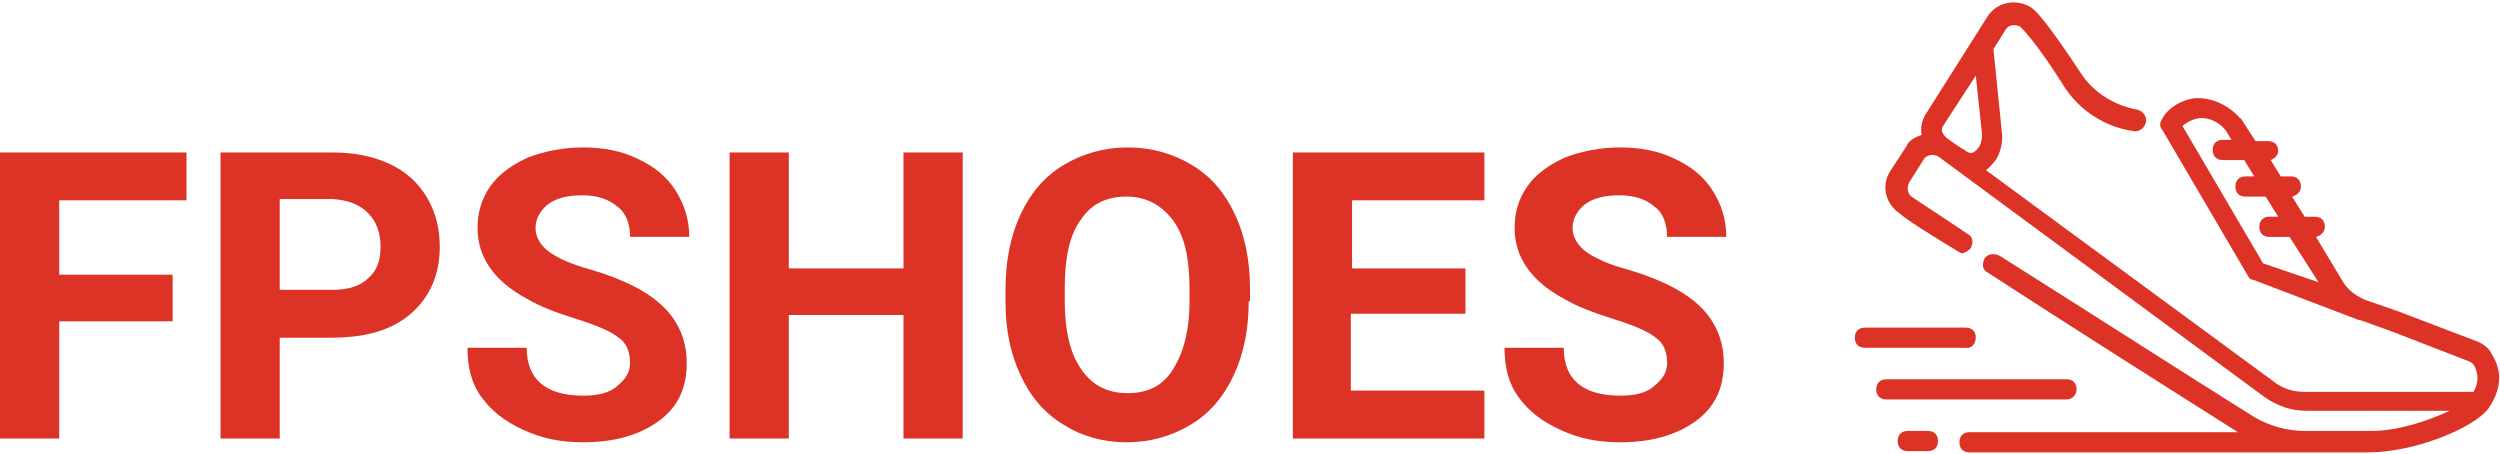 <svg version="1.1" xmlns="http://www.w3.org/2000/svg" xmlns:xlink="http://www.w3.org/1999/xlink" width="198.4" height="36"
	 viewBox="0 0 198.4 36">
<g>
	<g>
    <path d="M164.8,30.9c0-0.5-0.3-0.8-0.8-0.8h-14.3c-0.5,0-0.8,0.3-0.8,0.8s0.3,0.8,0.8,0.8H164
      C164.5,31.7,164.8,31.3,164.8,30.9z" fill="#dd3327"/>
    <path d="M153,34.2h-1.6c-0.5,0-0.8,0.3-0.8,0.8s0.3,0.8,0.8,0.8h1.6c0.5,0,0.8-0.3,0.8-0.8S153.5,34.2,153,34.2z
      " fill="#dd3327"/>
    <path d="M156.8,26.8c0-0.5-0.3-0.8-0.8-0.8h-8c-0.5,0-0.8,0.3-0.8,0.8s0.3,0.8,0.8,0.8h8
      C156.5,27.7,156.8,27.2,156.8,26.8z" fill="#dd3327"/>
    <path d="M197.8,28.2c-0.2-0.5-0.7-0.9-1.2-1.1l-6.3-2.4l0,0l0,0l-2.6-0.9c-0.7-0.3-1.4-0.8-1.8-1.5
      l-2.1-3.5c0.4-0.1,0.7-0.4,0.7-0.8c0-0.5-0.3-0.8-0.8-0.8h-0.8l-1-1.6c0.4-0.1,0.7-0.4,0.7-0.8c0-0.5-0.3-0.8-0.8-0.8h-0.8
      l-0.8-1.3c0.3-0.1,0.6-0.4,0.6-0.7c0-0.5-0.3-0.8-0.8-0.8H179l-1.1-1.7c0,0,0-0.1-0.1-0.1c-1-1.1-2.3-1.7-3.7-1.6
      c-1.2,0.2-2.2,0.9-2.6,1.8c-0.1,0.2-0.1,0.5,0.1,0.7l6.8,11.6c0.1,0.2,0.2,0.3,0.4,0.3l8.4,3.2h0.1l2.5,0.9l0,0l0,0l0,0l0,0
      l0,0l6.2,2.4c0.2,0.1,0.3,0.2,0.4,0.4c0.3,0.7,0.3,1.3-0.1,2h-13.4c-0.8,0-1.6-0.2-2.3-0.7l-23-16.9c0,0,0.3-0.2,0.7-0.7
      s0.6-1.3,0.6-2l-0.7-6.9l1-1.6c0.2-0.3,0.7-0.4,1.1-0.2c0.2,0.2,1.2,1.1,3.6,4.9c1.2,1.8,3.2,3.1,5.4,3.4
      c0.4,0.1,0.9-0.2,1-0.7c0.1-0.4-0.2-0.9-0.7-1c-1.7-0.3-3.4-1.3-4.4-2.8c-2.9-4.4-3.7-5.1-4-5.3c-1.1-0.7-2.6-0.5-3.4,0.6
      l-5,7.9c-0.3,0.5-0.4,1.1-0.3,1.6c-0.5,0.2-1,0.4-1.2,0.9l-1.3,2c-0.7,1.1-0.4,2.5,0.7,3.3c0.7,0.6,2.3,1.6,4.6,3
      c0.2,0.1,0.3,0.2,0.4,0.2c0.2,0,0.5-0.2,0.7-0.4c0.2-0.4,0.2-0.9-0.2-1.1c-2.2-1.5-3.8-2.5-4.5-3c-0.3-0.2-0.4-0.7-0.2-1.1
      l1.2-1.9c0.2-0.3,0.7-0.4,1.1-0.2l0,0l25.9,19.1c1,0.7,2.1,1.1,3.3,1.1h11.4c-1.7,0.8-4.1,1.6-6.2,1.6l0,0h-2.9h-2.4l0,0
      c-1.4,0-2.8-0.4-4-1.1c-4.8-3-13.7-8.7-20.2-12.8c-0.4-0.2-0.9-0.2-1.2,0.2c-0.2,0.4-0.2,0.9,0.2,1.1
      c6.3,4.1,15,9.6,19.9,12.7h-21.3c-0.5,0-0.8,0.3-0.8,0.8s0.3,0.8,0.8,0.8h26.5l0,0h2.4h2.8l0,0c3.4,0,8.2-1.8,9.5-3.5
      C198.5,30.9,198.6,29.5,197.8,28.2L197.8,28.2z M179.6,20.9L173.2,10c0.2-0.2,0.7-0.5,1.2-0.6c0.5-0.1,1.4,0,2.2,0.9l0.5,0.8
      h-0.7c-0.5,0-0.8,0.3-0.8,0.8c0,0.5,0.3,0.8,0.8,0.8h1.7l0.8,1.3h-0.7c-0.5,0-0.8,0.3-0.8,0.8c0,0.5,0.3,0.8,0.8,0.8h1.6
      l1,1.6h-0.7c-0.5,0-0.8,0.3-0.8,0.8s0.3,0.8,0.8,0.8h1.6l2.3,3.6L179.6,20.9L179.6,20.9z M154.2,10l2.6-4l0.5,4.7
      c0,0.3-0.1,0.7-0.2,0.9c-0.2,0.2-0.5,0.9-1.2,0.3c0,0-0.4-0.2-1.2-0.8C154.1,10.7,154,10.3,154.2,10z" fill="#dd3327"/>
  </g>
  <g>
    <path d="M13.7,25.5h-9v9.3H0V12.1h14.8v3.8H4.7v5.9h9V25.5z" fill="#dd3327"/>
    <path d="M22.2,26.8v8h-4.7V12.1h8.9c1.7,0,3.2,0.3,4.5,0.9s2.3,1.5,3,2.7c0.7,1.2,1,2.5,1,3.9c0,2.2-0.8,4-2.3,5.3
      c-1.5,1.3-3.6,1.9-6.3,1.9H22.2z M22.2,23h4.2c1.2,0,2.2-0.3,2.8-0.9c0.7-0.6,1-1.4,1-2.5c0-1.1-0.3-2-1-2.7s-1.6-1-2.7-1.1h-4.3
      V23z" fill="#dd3327"/>
    <path d="M50,28.8c0-0.9-0.3-1.6-0.9-2c-0.6-0.5-1.8-1-3.4-1.5c-1.6-0.5-2.9-1-3.9-1.6c-2.6-1.4-3.9-3.3-3.9-5.6
      c0-1.2,0.3-2.3,1-3.3c0.7-1,1.7-1.7,3-2.3c1.3-0.5,2.8-0.8,4.4-0.8c1.6,0,3.1,0.3,4.3,0.9c1.3,0.6,2.3,1.4,3,2.5
      c0.7,1.1,1.1,2.3,1.1,3.7H50c0-1-0.3-1.9-1-2.4c-0.7-0.6-1.6-0.9-2.8-0.9c-1.1,0-2,0.2-2.7,0.7c-0.6,0.5-1,1.1-1,1.9
      c0,0.7,0.4,1.4,1.1,1.9c0.7,0.5,1.8,1,3.3,1.4c2.7,0.8,4.6,1.8,5.8,3s1.8,2.7,1.8,4.4c0,2-0.7,3.5-2.2,4.6
      c-1.5,1.1-3.5,1.7-6,1.7c-1.8,0-3.3-0.3-4.8-1s-2.5-1.5-3.3-2.6c-0.8-1.1-1.1-2.4-1.1-3.9h4.7c0,2.5,1.5,3.8,4.5,3.8
      c1.1,0,2-0.2,2.6-0.7S50,29.7,50,28.8z" fill="#dd3327"/>
    <path d="M76.4,34.8h-4.7v-9.8h-9.1v9.8h-4.7V12.1h4.7v9.2h9.1v-9.2h4.7V34.8z" fill="#dd3327"/>
    <path d="M99.1,23.9c0,2.2-0.4,4.2-1.2,5.9c-0.8,1.7-1.9,3-3.4,3.9c-1.5,0.9-3.2,1.4-5.1,1.4c-1.9,0-3.6-0.5-5-1.4
      c-1.5-0.9-2.6-2.2-3.4-3.9c-0.8-1.7-1.2-3.6-1.2-5.8v-1.1c0-2.2,0.4-4.2,1.2-5.9c0.8-1.7,1.9-3,3.4-3.9c1.5-0.9,3.2-1.4,5.1-1.4
      c1.9,0,3.6,0.5,5.1,1.4c1.5,0.9,2.6,2.2,3.4,3.9c0.8,1.7,1.2,3.7,1.2,5.9V23.9z M94.4,22.9c0-2.4-0.4-4.2-1.3-5.4
      c-0.9-1.2-2.1-1.9-3.7-1.9c-1.6,0-2.8,0.6-3.6,1.8c-0.9,1.2-1.3,3-1.3,5.4v1.1c0,2.3,0.4,4.1,1.3,5.4c0.9,1.3,2.1,1.9,3.7,1.9
      c1.6,0,2.8-0.6,3.6-1.9s1.3-3,1.3-5.4V22.9z" fill="#dd3327"/>
    <path d="M116.2,24.9h-9V31h10.6v3.8h-15.2V12.1h15.2v3.8h-10.5v5.4h9V24.9z" fill="#dd3327"/>
    <path d="M132.3,28.8c0-0.9-0.3-1.6-0.9-2c-0.6-0.5-1.8-1-3.4-1.5c-1.6-0.5-2.9-1-3.9-1.6c-2.6-1.4-3.9-3.3-3.9-5.6
      c0-1.2,0.3-2.3,1-3.3c0.7-1,1.7-1.7,3-2.3c1.3-0.5,2.8-0.8,4.4-0.8c1.6,0,3.1,0.3,4.3,0.9c1.3,0.6,2.3,1.4,3,2.5
      c0.7,1.1,1.1,2.3,1.1,3.7h-4.7c0-1-0.3-1.9-1-2.4c-0.7-0.6-1.6-0.9-2.8-0.9c-1.1,0-2,0.2-2.7,0.7c-0.6,0.5-1,1.1-1,1.9
      c0,0.7,0.4,1.4,1.1,1.9s1.8,1,3.3,1.4c2.7,0.8,4.6,1.8,5.8,3s1.8,2.7,1.8,4.4c0,2-0.7,3.5-2.2,4.6c-1.5,1.1-3.5,1.7-6,1.7
      c-1.8,0-3.3-0.3-4.8-1s-2.5-1.5-3.3-2.6c-0.8-1.1-1.1-2.4-1.1-3.9h4.7c0,2.5,1.5,3.8,4.5,3.8c1.1,0,2-0.2,2.6-0.7
      S132.3,29.7,132.3,28.8z" fill="#dd3327"/>
  </g>
</g>
</svg>
